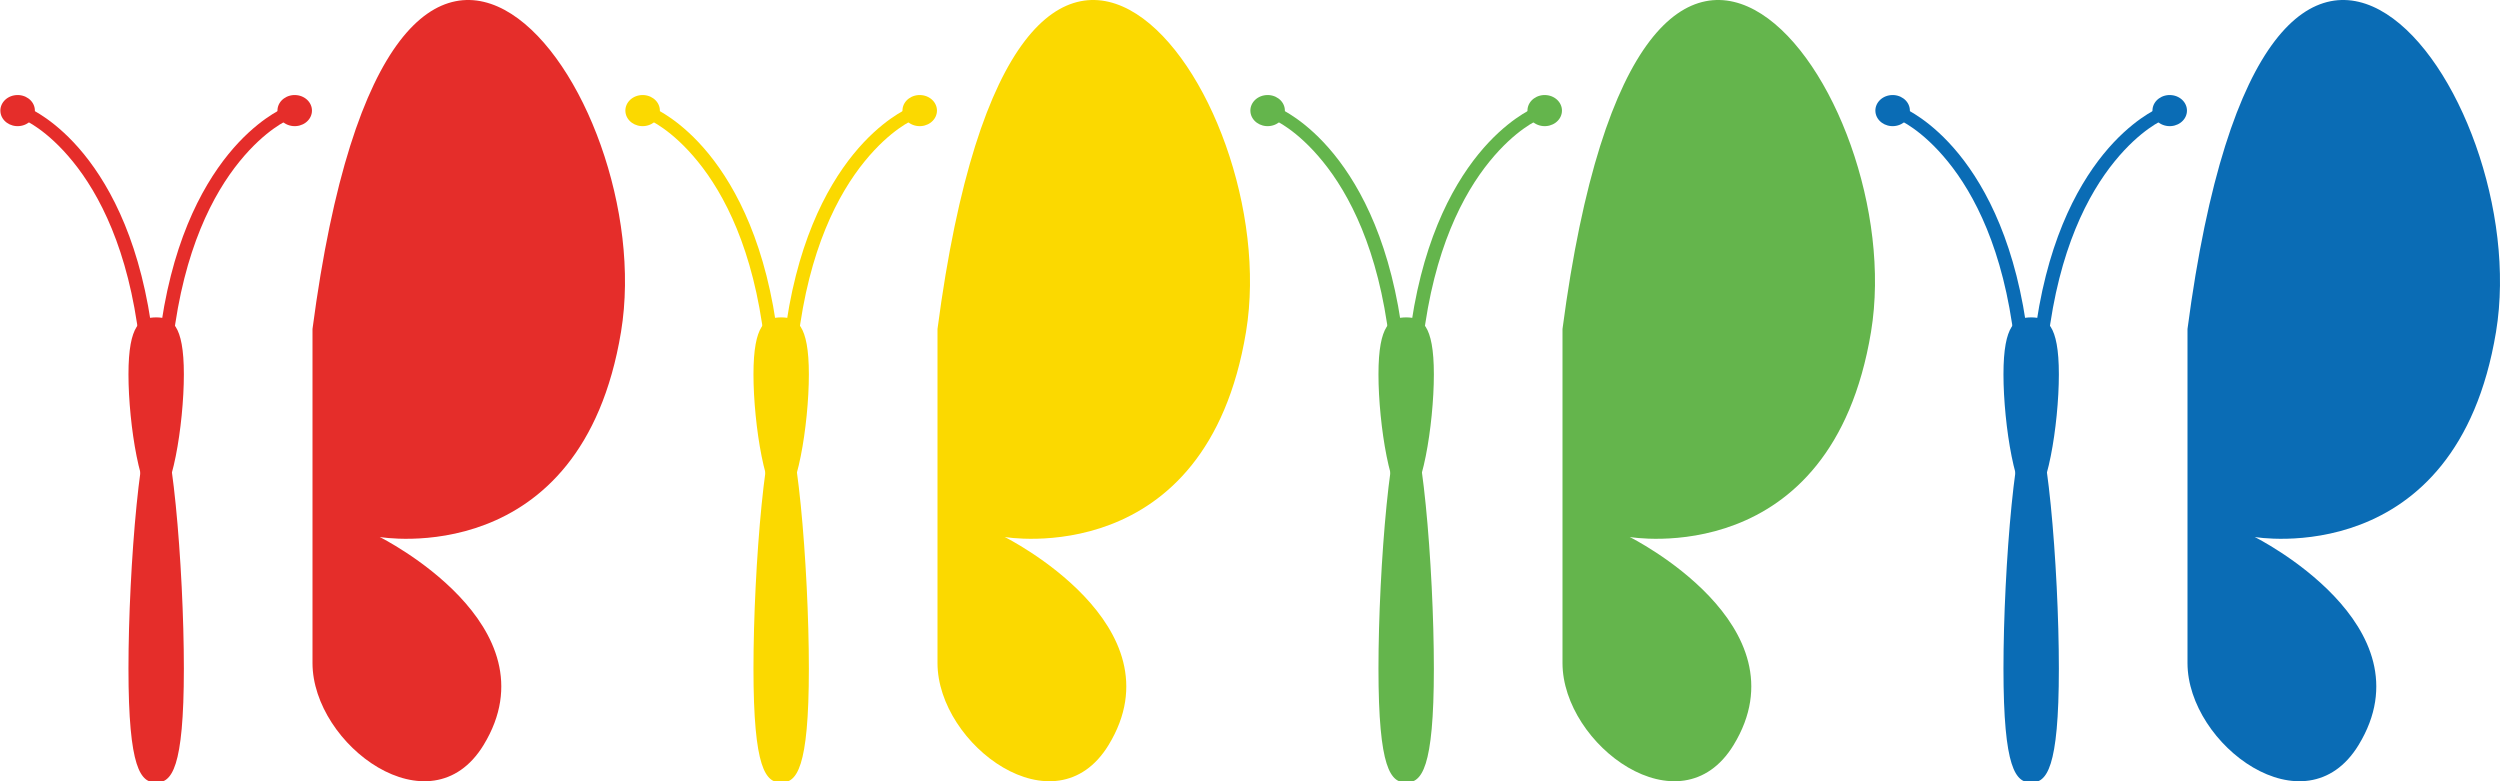 <?xml version="1.0" encoding="UTF-8" standalone="no"?>
<!-- Created with Inkscape (http://www.inkscape.org/) -->

<svg
   xmlns:dc="http://purl.org/dc/elements/1.1/"
   xmlns:cc="http://creativecommons.org/ns#"
   xmlns:rdf="http://www.w3.org/1999/02/22-rdf-syntax-ns#"
   xmlns:svg="http://www.w3.org/2000/svg"
   xmlns="http://www.w3.org/2000/svg"
   xmlns:sodipodi="http://sodipodi.sourceforge.net/DTD/sodipodi-0.dtd"
   xmlns:inkscape="http://www.inkscape.org/namespaces/inkscape"
   width="800"
   height="250"
   id="svg2"
   version="1.1"
   inkscape:version="0.48.3.1 r9886"
   inkscape:export-filename="/usr/local/google/home/alancutter/temp/butterflies.png"
   inkscape:export-xdpi="90"
   inkscape:export-ydpi="90"
   sodipodi:docname="New document 1">
  <defs
     id="defs4" />
  <sodipodi:namedview
     id="base"
     pagecolor="#ffffff"
     bordercolor="#666666"
     borderopacity="1.0"
     inkscape:pageopacity="0.0"
     inkscape:pageshadow="2"
     inkscape:zoom="1"
     inkscape:cx="434"
     inkscape:cy="280.87305"
     inkscape:document-units="px"
     inkscape:current-layer="layer1"
     showgrid="false"
     fit-margin-top="0"
     fit-margin-left="0"
     fit-margin-right="0"
     fit-margin-bottom="0"
     inkscape:window-width="1855"
     inkscape:window-height="1176"
     inkscape:window-x="1985"
     inkscape:window-y="24"
     inkscape:window-maximized="1" />
  <g
     inkscape:label="Layer 1"
     inkscape:groupmode="layer"
     id="layer1"
     transform="translate(1.245427e-6,-802.362)">
    <g
       id="g3880"
       style="fill:#e52d2a;fill-opacity:1">
      <path
         sodipodi:nodetypes="cscssc"
         inkscape:connector-curvature="0"
         id="path2985"
         d="m 100,907.627 c 25.415,-193.163 111.435,-75.952 98.727,0.938 -12.707,76.89 -77.222,65.638 -77.222,65.638 0,0 56.661,28.203 33.235,66.576 -17.013,27.867 -54.74,0 -54.74,-26.255 z"
         style="fill:#e52d2a;fill-opacity:1;stroke:none" />
      <g
         transform="matrix(1.108,0,0,0.999,-41.26,60.409)"
         id="g3869"
         style="fill:#e52d2a;fill-opacity:1">
        <g
           id="g3847"
           transform="matrix(1,0,0,-1,-49.659,1833.724)"
           style="fill:#e52d2a;fill-opacity:1">
          <path
             id="path3845"
             d="m 140,971.112 c 0,-16.154 -3.582,-40.25 -8,-40.25 -4.418,0 -8,24.096 -8,40.25 0,16.154 3.582,18.25 8,18.25 4.418,0 8,-2.096 8,-18.25 z"
             style="color:#000000;fill:#e52d2a;fill-opacity:1;fill-rule:nonzero;stroke:none;stroke-width:1;marker:none;visibility:visible;display:inline;overflow:visible;enable-background:accumulate"
             inkscape:connector-curvature="0" />
          <path
             id="path3072"
             d="m 140,876.862 c 0,32.309 -3.582,80.5 -8,80.5 -4.418,0 -8,-48.191 -8,-80.5 0,-32.309 3.582,-36.5 8,-36.5 4.418,0 8,4.191 8,36.5 z"
             style="color:#000000;fill:#e52d2a;fill-opacity:1;fill-rule:nonzero;stroke:none;stroke-width:1;marker:none;visibility:visible;display:inline;overflow:visible;enable-background:accumulate"
             inkscape:connector-curvature="0" />
        </g>
        <g
           id="g3859"
           style="fill:#e52d2a;fill-opacity:1">
          <path
             inkscape:connector-curvature="0"
             id="path3851"
             d="m 118.786,777.508 c 0,0 -7.552,3.607 -15.583,14.575 -8.031,10.968 -16.766,29.393 -19.975,59.268 l 3.977,0.427 c 3.146,-29.285 11.616,-46.978 19.202,-57.34 7.586,-10.361 14.066,-13.324 14.066,-13.324 l -1.687,-3.607 z"
             style="font-size:medium;font-style:normal;font-variant:normal;font-weight:normal;font-stretch:normal;text-indent:0;text-align:start;text-decoration:none;line-height:normal;letter-spacing:normal;word-spacing:normal;text-transform:none;direction:ltr;block-progression:tb;writing-mode:lr-tb;text-anchor:start;baseline-shift:baseline;color:#000000;fill:#e52d2a;fill-opacity:1;stroke:none;stroke-width:0;marker:none;visibility:visible;display:inline;overflow:visible;enable-background:accumulate;font-family:Sans;-inkscape-font-specification:Sans" />
          <path
             transform="matrix(0.734,0.079,-0.079,0.734,98.993,200.086)"
             d="m 122,775.112 c 0,3.728 -3.022,6.75 -6.75,6.75 -3.728,0 -6.75,-3.022 -6.75,-6.75 0,-3.728 3.022,-6.75 6.75,-6.75 3.728,0 6.75,3.022 6.75,6.75 z"
             sodipodi:ry="6.75"
             sodipodi:rx="6.75"
             sodipodi:cy="775.11218"
             sodipodi:cx="115.25"
             id="path3857"
             style="color:#000000;fill:#e52d2a;fill-opacity:1;fill-rule:nonzero;stroke:#ff0000;stroke-width:0;stroke-linecap:butt;stroke-linejoin:miter;stroke-miterlimit:4;stroke-opacity:1;stroke-dasharray:none;stroke-dashoffset:0;marker:none;visibility:visible;display:inline;overflow:visible;enable-background:accumulate"
             sodipodi:type="arc" />
        </g>
        <g
           id="g3863"
           transform="matrix(-1,0,0,1,164.682,0)"
           style="fill:#e52d2a;fill-opacity:1">
          <path
             style="font-size:medium;font-style:normal;font-variant:normal;font-weight:normal;font-stretch:normal;text-indent:0;text-align:start;text-decoration:none;line-height:normal;letter-spacing:normal;word-spacing:normal;text-transform:none;direction:ltr;block-progression:tb;writing-mode:lr-tb;text-anchor:start;baseline-shift:baseline;color:#000000;fill:#e52d2a;fill-opacity:1;stroke:none;stroke-width:0;marker:none;visibility:visible;display:inline;overflow:visible;enable-background:accumulate;font-family:Sans;-inkscape-font-specification:Sans"
             d="m 118.786,777.508 c 0,0 -7.552,3.607 -15.583,14.575 -8.031,10.968 -16.766,29.393 -19.975,59.268 l 3.977,0.427 c 3.146,-29.285 11.616,-46.978 19.202,-57.34 7.586,-10.361 14.066,-13.324 14.066,-13.324 l -1.687,-3.607 z"
             id="path3865"
             inkscape:connector-curvature="0" />
          <path
             sodipodi:type="arc"
             style="color:#000000;fill:#e52d2a;fill-opacity:1;fill-rule:nonzero;stroke:#ff0000;stroke-width:0;stroke-linecap:butt;stroke-linejoin:miter;stroke-miterlimit:4;stroke-opacity:1;stroke-dasharray:none;stroke-dashoffset:0;marker:none;visibility:visible;display:inline;overflow:visible;enable-background:accumulate"
             id="path3867"
             sodipodi:cx="115.25"
             sodipodi:cy="775.11218"
             sodipodi:rx="6.75"
             sodipodi:ry="6.75"
             d="m 122,775.112 c 0,3.728 -3.022,6.75 -6.75,6.75 -3.728,0 -6.75,-3.022 -6.75,-6.75 0,-3.728 3.022,-6.75 6.75,-6.75 3.728,0 6.75,3.022 6.75,6.75 z"
             transform="matrix(0.734,0.079,-0.079,0.734,98.993,200.086)" />
        </g>
      </g>
    </g>
    <g
       id="g3893"
       transform="translate(200,0)"
       style="fill:#fbd900;fill-opacity:1">
      <path
         style="fill:#fbd900;fill-opacity:1;stroke:none"
         d="m 100,907.627 c 25.415,-193.163 111.435,-75.952 98.727,0.938 -12.707,76.89 -77.222,65.638 -77.222,65.638 0,0 56.661,28.203 33.235,66.576 -17.013,27.867 -54.74,0 -54.74,-26.255 z"
         id="path3895"
         inkscape:connector-curvature="0"
         sodipodi:nodetypes="cscssc" />
      <g
         id="g3897"
         transform="matrix(1.108,0,0,0.999,-41.26,60.409)"
         style="fill:#fbd900;fill-opacity:1">
        <g
           transform="matrix(1,0,0,-1,-49.659,1833.724)"
           id="g3899"
           style="fill:#fbd900;fill-opacity:1">
          <path
             inkscape:connector-curvature="0"
             style="color:#000000;fill:#fbd900;fill-opacity:1;fill-rule:nonzero;stroke:none;stroke-width:1;marker:none;visibility:visible;display:inline;overflow:visible;enable-background:accumulate"
             d="m 140,971.112 c 0,-16.154 -3.582,-40.25 -8,-40.25 -4.418,0 -8,24.096 -8,40.25 0,16.154 3.582,18.25 8,18.25 4.418,0 8,-2.096 8,-18.25 z"
             id="path3901" />
          <path
             inkscape:connector-curvature="0"
             style="color:#000000;fill:#fbd900;fill-opacity:1;fill-rule:nonzero;stroke:none;stroke-width:1;marker:none;visibility:visible;display:inline;overflow:visible;enable-background:accumulate"
             d="m 140,876.862 c 0,32.309 -3.582,80.5 -8,80.5 -4.418,0 -8,-48.191 -8,-80.5 0,-32.309 3.582,-36.5 8,-36.5 4.418,0 8,4.191 8,36.5 z"
             id="path3903" />
        </g>
        <g
           id="g3905"
           style="fill:#fbd900;fill-opacity:1">
          <path
             style="font-size:medium;font-style:normal;font-variant:normal;font-weight:normal;font-stretch:normal;text-indent:0;text-align:start;text-decoration:none;line-height:normal;letter-spacing:normal;word-spacing:normal;text-transform:none;direction:ltr;block-progression:tb;writing-mode:lr-tb;text-anchor:start;baseline-shift:baseline;color:#000000;fill:#fbd900;fill-opacity:1;stroke:none;stroke-width:0;marker:none;visibility:visible;display:inline;overflow:visible;enable-background:accumulate;font-family:Sans;-inkscape-font-specification:Sans"
             d="m 118.786,777.508 c 0,0 -7.552,3.607 -15.583,14.575 -8.031,10.968 -16.766,29.393 -19.975,59.268 l 3.977,0.427 c 3.146,-29.285 11.616,-46.978 19.202,-57.34 7.586,-10.361 14.066,-13.324 14.066,-13.324 l -1.687,-3.607 z"
             id="path3907"
             inkscape:connector-curvature="0" />
          <path
             sodipodi:type="arc"
             style="color:#000000;fill:#fbd900;fill-opacity:1;fill-rule:nonzero;stroke:#ff0000;stroke-width:0;stroke-linecap:butt;stroke-linejoin:miter;stroke-miterlimit:4;stroke-opacity:1;stroke-dasharray:none;stroke-dashoffset:0;marker:none;visibility:visible;display:inline;overflow:visible;enable-background:accumulate"
             id="path3909"
             sodipodi:cx="115.25"
             sodipodi:cy="775.11218"
             sodipodi:rx="6.75"
             sodipodi:ry="6.75"
             d="m 122,775.112 c 0,3.728 -3.022,6.75 -6.75,6.75 -3.728,0 -6.75,-3.022 -6.75,-6.75 0,-3.728 3.022,-6.75 6.75,-6.75 3.728,0 6.75,3.022 6.75,6.75 z"
             transform="matrix(0.734,0.079,-0.079,0.734,98.993,200.086)" />
        </g>
        <g
           transform="matrix(-1,0,0,1,164.682,0)"
           id="g3911"
           style="fill:#fbd900;fill-opacity:1">
          <path
             inkscape:connector-curvature="0"
             id="path3913"
             d="m 118.786,777.508 c 0,0 -7.552,3.607 -15.583,14.575 -8.031,10.968 -16.766,29.393 -19.975,59.268 l 3.977,0.427 c 3.146,-29.285 11.616,-46.978 19.202,-57.34 7.586,-10.361 14.066,-13.324 14.066,-13.324 l -1.687,-3.607 z"
             style="font-size:medium;font-style:normal;font-variant:normal;font-weight:normal;font-stretch:normal;text-indent:0;text-align:start;text-decoration:none;line-height:normal;letter-spacing:normal;word-spacing:normal;text-transform:none;direction:ltr;block-progression:tb;writing-mode:lr-tb;text-anchor:start;baseline-shift:baseline;color:#000000;fill:#fbd900;fill-opacity:1;stroke:none;stroke-width:0;marker:none;visibility:visible;display:inline;overflow:visible;enable-background:accumulate;font-family:Sans;-inkscape-font-specification:Sans" />
          <path
             transform="matrix(0.734,0.079,-0.079,0.734,98.993,200.086)"
             d="m 122,775.112 c 0,3.728 -3.022,6.75 -6.75,6.75 -3.728,0 -6.75,-3.022 -6.75,-6.75 0,-3.728 3.022,-6.75 6.75,-6.75 3.728,0 6.75,3.022 6.75,6.75 z"
             sodipodi:ry="6.75"
             sodipodi:rx="6.75"
             sodipodi:cy="775.11218"
             sodipodi:cx="115.25"
             id="path3915"
             style="color:#000000;fill:#fbd900;fill-opacity:1;fill-rule:nonzero;stroke:#ff0000;stroke-width:0;stroke-linecap:butt;stroke-linejoin:miter;stroke-miterlimit:4;stroke-opacity:1;stroke-dasharray:none;stroke-dashoffset:0;marker:none;visibility:visible;display:inline;overflow:visible;enable-background:accumulate"
             sodipodi:type="arc" />
        </g>
      </g>
    </g>
    <g
       style="fill:#64b54c;fill-opacity:1"
       transform="translate(400,0)"
       id="g3917">
      <path
         sodipodi:nodetypes="cscssc"
         inkscape:connector-curvature="0"
         id="path3919"
         d="m 100,907.627 c 25.415,-193.163 111.435,-75.952 98.727,0.938 -12.707,76.89 -77.222,65.638 -77.222,65.638 0,0 56.661,28.203 33.235,66.576 -17.013,27.867 -54.74,0 -54.74,-26.255 z"
         style="fill:#64b54c;fill-opacity:1;stroke:none" />
      <g
         style="fill:#64b54c;fill-opacity:1"
         transform="matrix(1.108,0,0,0.999,-41.26,60.409)"
         id="g3921">
        <g
           style="fill:#64b54c;fill-opacity:1"
           id="g3923"
           transform="matrix(1,0,0,-1,-49.659,1833.724)">
          <path
             id="path3925"
             d="m 140,971.112 c 0,-16.154 -3.582,-40.25 -8,-40.25 -4.418,0 -8,24.096 -8,40.25 0,16.154 3.582,18.25 8,18.25 4.418,0 8,-2.096 8,-18.25 z"
             style="color:#000000;fill:#64b54c;fill-opacity:1;fill-rule:nonzero;stroke:none;stroke-width:1;marker:none;visibility:visible;display:inline;overflow:visible;enable-background:accumulate"
             inkscape:connector-curvature="0" />
          <path
             id="path3927"
             d="m 140,876.862 c 0,32.309 -3.582,80.5 -8,80.5 -4.418,0 -8,-48.191 -8,-80.5 0,-32.309 3.582,-36.5 8,-36.5 4.418,0 8,4.191 8,36.5 z"
             style="color:#000000;fill:#64b54c;fill-opacity:1;fill-rule:nonzero;stroke:none;stroke-width:1;marker:none;visibility:visible;display:inline;overflow:visible;enable-background:accumulate"
             inkscape:connector-curvature="0" />
        </g>
        <g
           style="fill:#64b54c;fill-opacity:1"
           id="g3929">
          <path
             inkscape:connector-curvature="0"
             id="path3931"
             d="m 118.786,777.508 c 0,0 -7.552,3.607 -15.583,14.575 -8.031,10.968 -16.766,29.393 -19.975,59.268 l 3.977,0.427 c 3.146,-29.285 11.616,-46.978 19.202,-57.34 7.586,-10.361 14.066,-13.324 14.066,-13.324 l -1.687,-3.607 z"
             style="font-size:medium;font-style:normal;font-variant:normal;font-weight:normal;font-stretch:normal;text-indent:0;text-align:start;text-decoration:none;line-height:normal;letter-spacing:normal;word-spacing:normal;text-transform:none;direction:ltr;block-progression:tb;writing-mode:lr-tb;text-anchor:start;baseline-shift:baseline;color:#000000;fill:#64b54c;fill-opacity:1;stroke:none;stroke-width:0;marker:none;visibility:visible;display:inline;overflow:visible;enable-background:accumulate;font-family:Sans;-inkscape-font-specification:Sans" />
          <path
             transform="matrix(0.734,0.079,-0.079,0.734,98.993,200.086)"
             d="m 122,775.112 c 0,3.728 -3.022,6.75 -6.75,6.75 -3.728,0 -6.75,-3.022 -6.75,-6.75 0,-3.728 3.022,-6.75 6.75,-6.75 3.728,0 6.75,3.022 6.75,6.75 z"
             sodipodi:ry="6.75"
             sodipodi:rx="6.75"
             sodipodi:cy="775.11218"
             sodipodi:cx="115.25"
             id="path3933"
             style="color:#000000;fill:#64b54c;fill-opacity:1;fill-rule:nonzero;stroke:#ff0000;stroke-width:0;stroke-linecap:butt;stroke-linejoin:miter;stroke-miterlimit:4;stroke-opacity:1;stroke-dasharray:none;stroke-dashoffset:0;marker:none;visibility:visible;display:inline;overflow:visible;enable-background:accumulate"
             sodipodi:type="arc" />
        </g>
        <g
           style="fill:#64b54c;fill-opacity:1"
           id="g3935"
           transform="matrix(-1,0,0,1,164.682,0)">
          <path
             style="font-size:medium;font-style:normal;font-variant:normal;font-weight:normal;font-stretch:normal;text-indent:0;text-align:start;text-decoration:none;line-height:normal;letter-spacing:normal;word-spacing:normal;text-transform:none;direction:ltr;block-progression:tb;writing-mode:lr-tb;text-anchor:start;baseline-shift:baseline;color:#000000;fill:#64b54c;fill-opacity:1;stroke:none;stroke-width:0;marker:none;visibility:visible;display:inline;overflow:visible;enable-background:accumulate;font-family:Sans;-inkscape-font-specification:Sans"
             d="m 118.786,777.508 c 0,0 -7.552,3.607 -15.583,14.575 -8.031,10.968 -16.766,29.393 -19.975,59.268 l 3.977,0.427 c 3.146,-29.285 11.616,-46.978 19.202,-57.34 7.586,-10.361 14.066,-13.324 14.066,-13.324 l -1.687,-3.607 z"
             id="path3937"
             inkscape:connector-curvature="0" />
          <path
             sodipodi:type="arc"
             style="color:#000000;fill:#64b54c;fill-opacity:1;fill-rule:nonzero;stroke:#ff0000;stroke-width:0;stroke-linecap:butt;stroke-linejoin:miter;stroke-miterlimit:4;stroke-opacity:1;stroke-dasharray:none;stroke-dashoffset:0;marker:none;visibility:visible;display:inline;overflow:visible;enable-background:accumulate"
             id="path3939"
             sodipodi:cx="115.25"
             sodipodi:cy="775.11218"
             sodipodi:rx="6.75"
             sodipodi:ry="6.75"
             d="m 122,775.112 c 0,3.728 -3.022,6.75 -6.75,6.75 -3.728,0 -6.75,-3.022 -6.75,-6.75 0,-3.728 3.022,-6.75 6.75,-6.75 3.728,0 6.75,3.022 6.75,6.75 z"
             transform="matrix(0.734,0.079,-0.079,0.734,98.993,200.086)" />
        </g>
      </g>
    </g>
    <g
       id="g3952"
       transform="translate(600,0)"
       style="fill:#0a6cb5;fill-opacity:1">
      <path
         style="fill:#0a6cb5;fill-opacity:1;stroke:none"
         d="m 100,907.627 c 25.415,-193.163 111.435,-75.952 98.727,0.938 -12.707,76.89 -77.222,65.638 -77.222,65.638 0,0 56.661,28.203 33.235,66.576 -17.013,27.867 -54.74,0 -54.74,-26.255 z"
         id="path3954"
         inkscape:connector-curvature="0"
         sodipodi:nodetypes="cscssc" />
      <g
         id="g3956"
         transform="matrix(1.108,0,0,0.999,-41.26,60.409)"
         style="fill:#0a6cb5;fill-opacity:1">
        <g
           transform="matrix(1,0,0,-1,-49.659,1833.724)"
           id="g3958"
           style="fill:#0a6cb5;fill-opacity:1">
          <path
             inkscape:connector-curvature="0"
             style="color:#000000;fill:#0a6cb5;fill-opacity:1;fill-rule:nonzero;stroke:none;stroke-width:1;marker:none;visibility:visible;display:inline;overflow:visible;enable-background:accumulate"
             d="m 140,971.112 c 0,-16.154 -3.582,-40.25 -8,-40.25 -4.418,0 -8,24.096 -8,40.25 0,16.154 3.582,18.25 8,18.25 4.418,0 8,-2.096 8,-18.25 z"
             id="path3960" />
          <path
             inkscape:connector-curvature="0"
             style="color:#000000;fill:#0a6cb5;fill-opacity:1;fill-rule:nonzero;stroke:none;stroke-width:1;marker:none;visibility:visible;display:inline;overflow:visible;enable-background:accumulate"
             d="m 140,876.862 c 0,32.309 -3.582,80.5 -8,80.5 -4.418,0 -8,-48.191 -8,-80.5 0,-32.309 3.582,-36.5 8,-36.5 4.418,0 8,4.191 8,36.5 z"
             id="path3962" />
        </g>
        <g
           id="g3964"
           style="fill:#0a6cb5;fill-opacity:1">
          <path
             style="font-size:medium;font-style:normal;font-variant:normal;font-weight:normal;font-stretch:normal;text-indent:0;text-align:start;text-decoration:none;line-height:normal;letter-spacing:normal;word-spacing:normal;text-transform:none;direction:ltr;block-progression:tb;writing-mode:lr-tb;text-anchor:start;baseline-shift:baseline;color:#000000;fill:#0a6cb5;fill-opacity:1;stroke:none;stroke-width:0;marker:none;visibility:visible;display:inline;overflow:visible;enable-background:accumulate;font-family:Sans;-inkscape-font-specification:Sans"
             d="m 118.786,777.508 c 0,0 -7.552,3.607 -15.583,14.575 -8.031,10.968 -16.766,29.393 -19.975,59.268 l 3.977,0.427 c 3.146,-29.285 11.616,-46.978 19.202,-57.34 7.586,-10.361 14.066,-13.324 14.066,-13.324 l -1.687,-3.607 z"
             id="path3966"
             inkscape:connector-curvature="0" />
          <path
             sodipodi:type="arc"
             style="color:#000000;fill:#0a6cb5;fill-opacity:1;fill-rule:nonzero;stroke:#ff0000;stroke-width:0;stroke-linecap:butt;stroke-linejoin:miter;stroke-miterlimit:4;stroke-opacity:1;stroke-dasharray:none;stroke-dashoffset:0;marker:none;visibility:visible;display:inline;overflow:visible;enable-background:accumulate"
             id="path3968"
             sodipodi:cx="115.25"
             sodipodi:cy="775.11218"
             sodipodi:rx="6.75"
             sodipodi:ry="6.75"
             d="m 122,775.112 c 0,3.728 -3.022,6.75 -6.75,6.75 -3.728,0 -6.75,-3.022 -6.75,-6.75 0,-3.728 3.022,-6.75 6.75,-6.75 3.728,0 6.75,3.022 6.75,6.75 z"
             transform="matrix(0.734,0.079,-0.079,0.734,98.993,200.086)" />
        </g>
        <g
           transform="matrix(-1,0,0,1,164.682,0)"
           id="g3970"
           style="fill:#0a6cb5;fill-opacity:1">
          <path
             inkscape:connector-curvature="0"
             id="path3972"
             d="m 118.786,777.508 c 0,0 -7.552,3.607 -15.583,14.575 -8.031,10.968 -16.766,29.393 -19.975,59.268 l 3.977,0.427 c 3.146,-29.285 11.616,-46.978 19.202,-57.34 7.586,-10.361 14.066,-13.324 14.066,-13.324 l -1.687,-3.607 z"
             style="font-size:medium;font-style:normal;font-variant:normal;font-weight:normal;font-stretch:normal;text-indent:0;text-align:start;text-decoration:none;line-height:normal;letter-spacing:normal;word-spacing:normal;text-transform:none;direction:ltr;block-progression:tb;writing-mode:lr-tb;text-anchor:start;baseline-shift:baseline;color:#000000;fill:#0a6cb5;fill-opacity:1;stroke:none;stroke-width:0;marker:none;visibility:visible;display:inline;overflow:visible;enable-background:accumulate;font-family:Sans;-inkscape-font-specification:Sans" />
          <path
             transform="matrix(0.734,0.079,-0.079,0.734,98.993,200.086)"
             d="m 122,775.112 c 0,3.728 -3.022,6.75 -6.75,6.75 -3.728,0 -6.75,-3.022 -6.75,-6.75 0,-3.728 3.022,-6.75 6.75,-6.75 3.728,0 6.75,3.022 6.75,6.75 z"
             sodipodi:ry="6.75"
             sodipodi:rx="6.75"
             sodipodi:cy="775.11218"
             sodipodi:cx="115.25"
             id="path3974"
             style="color:#000000;fill:#0a6cb5;fill-opacity:1;fill-rule:nonzero;stroke:#ff0000;stroke-width:0;stroke-linecap:butt;stroke-linejoin:miter;stroke-miterlimit:4;stroke-opacity:1;stroke-dasharray:none;stroke-dashoffset:0;marker:none;visibility:visible;display:inline;overflow:visible;enable-background:accumulate"
             sodipodi:type="arc" />
        </g>
      </g>
    </g>
  </g>
</svg>
